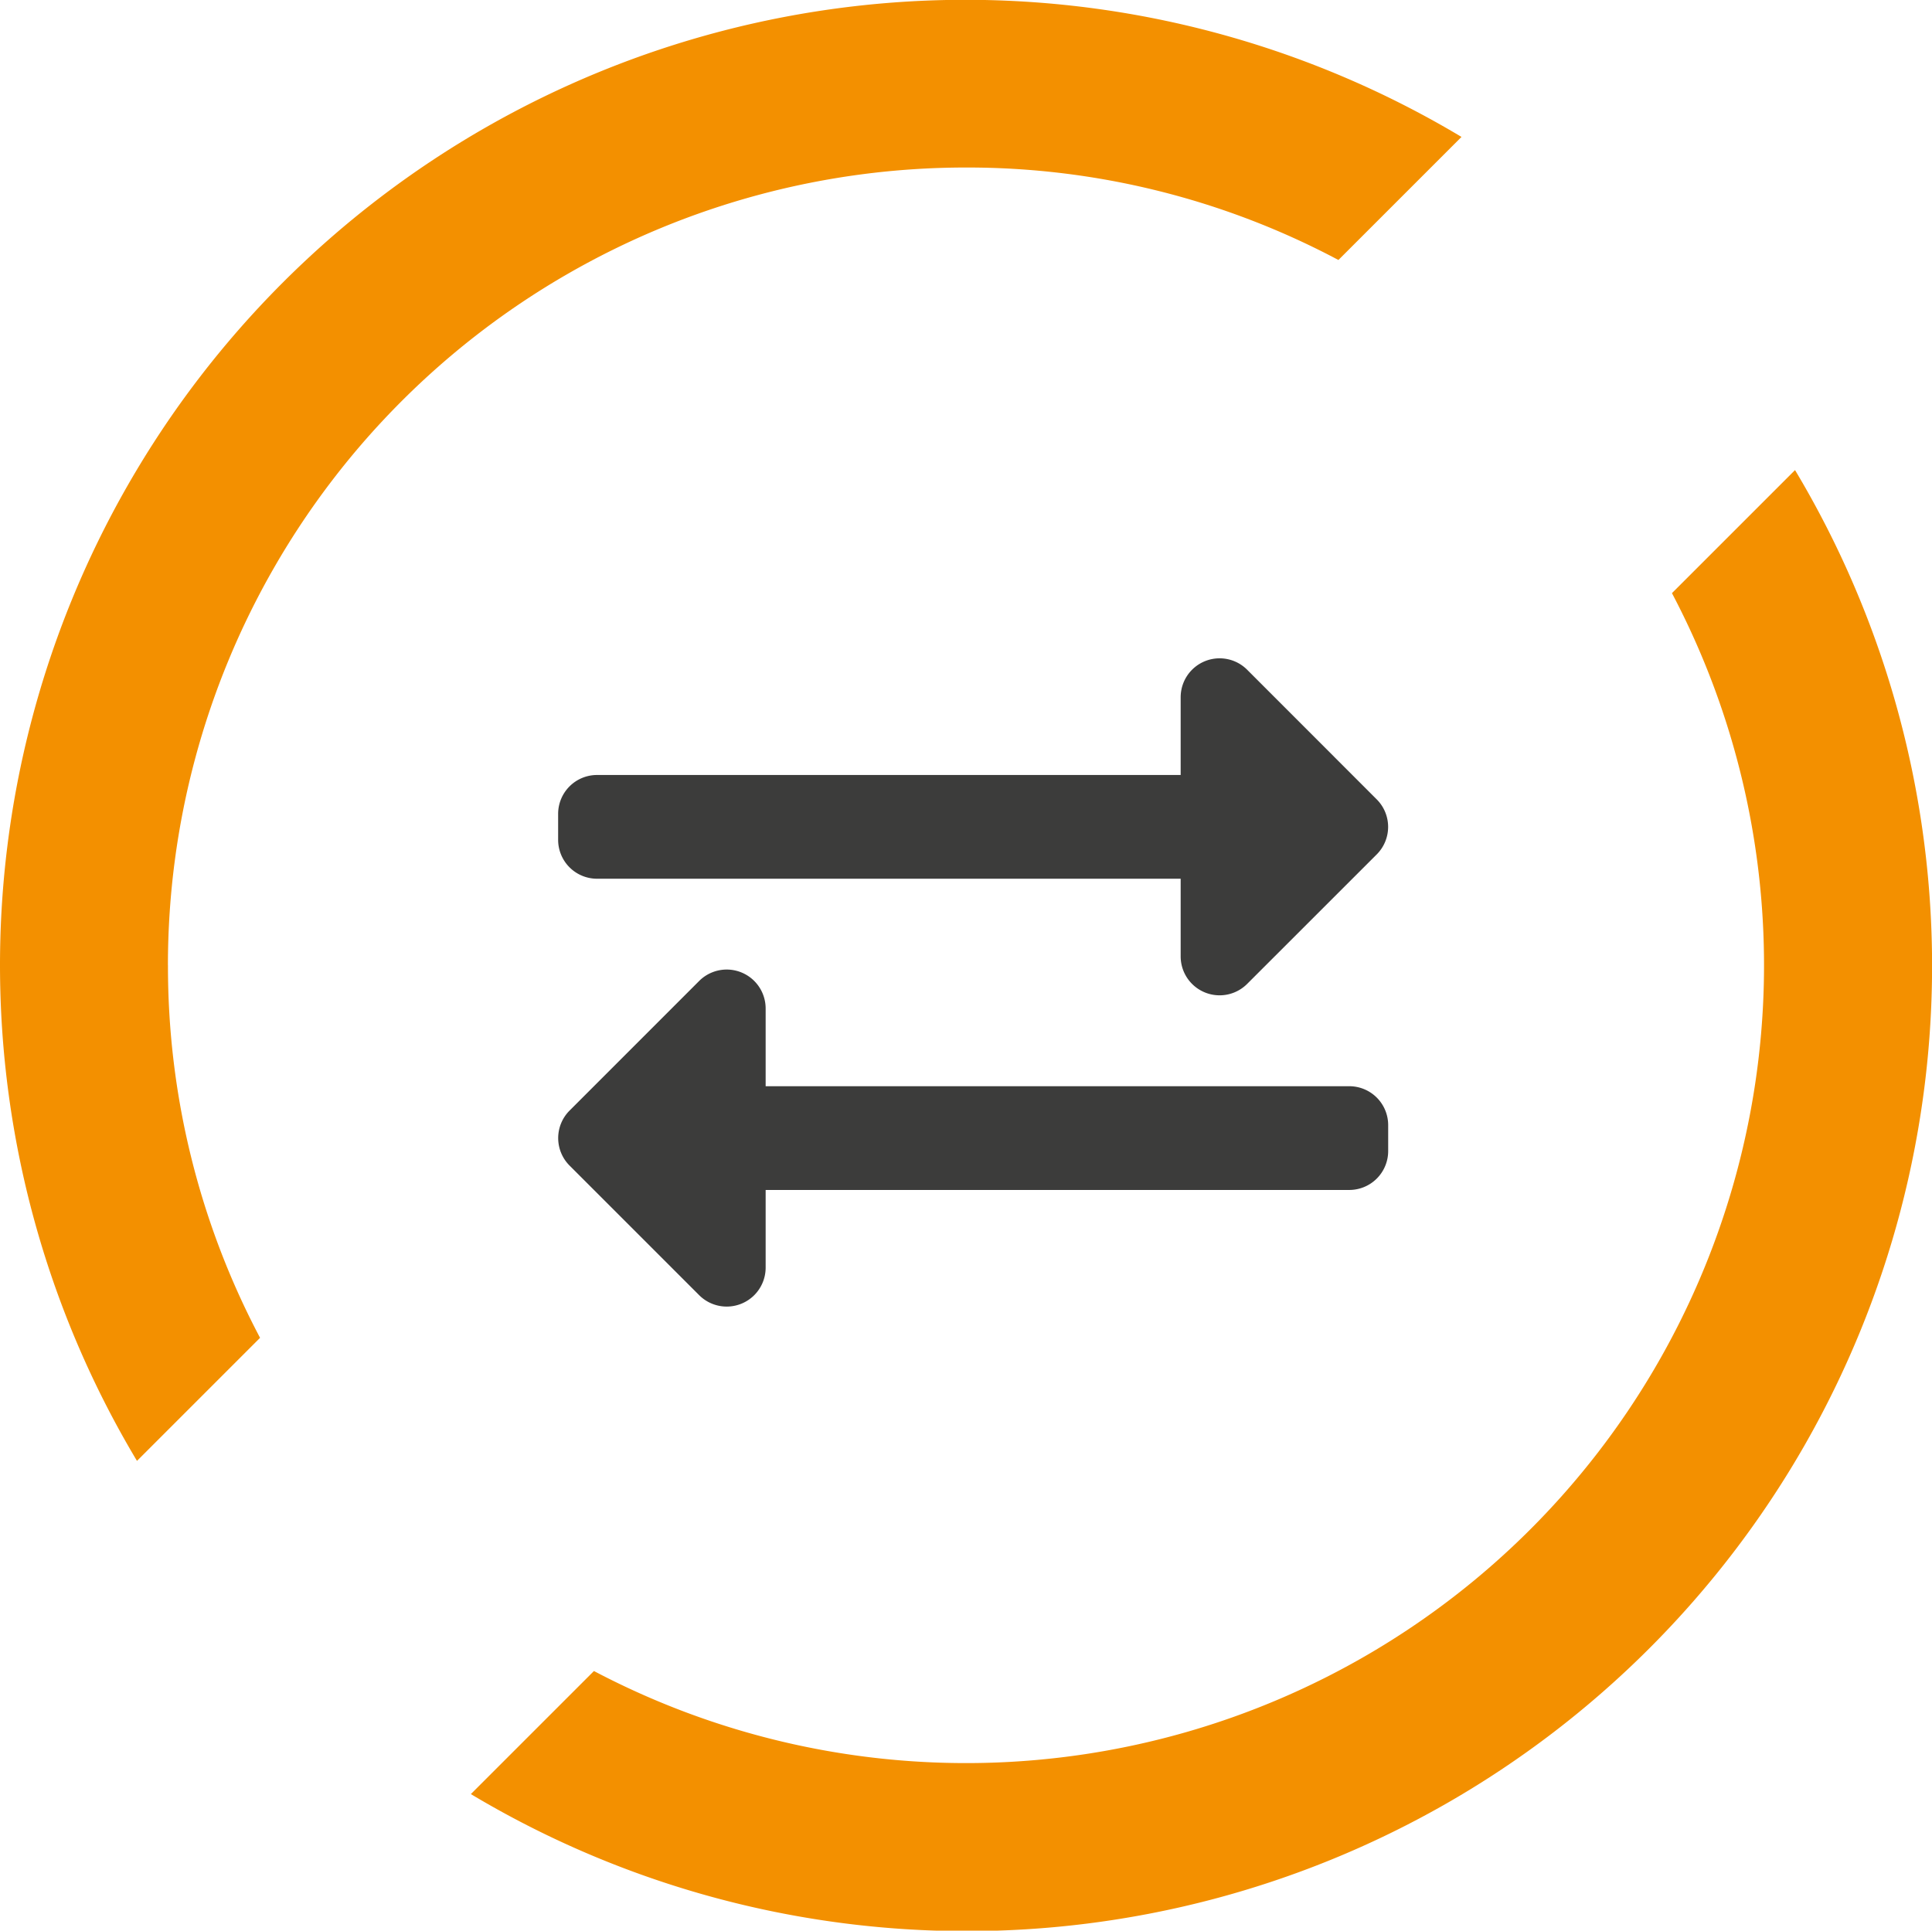 <svg xmlns="http://www.w3.org/2000/svg" width="135" height="134.919" viewBox="0 0 135 134.919">
  <g id="Group_24" data-name="Group 24" transform="translate(-1611 -566)">
    <path id="Path_76" data-name="Path 76" d="M85.984,141.719a55.746,55.746,0,0,1,55.752-55.752,55.184,55.184,0,0,1,26.037,6.462l8.6-8.6a67.466,67.466,0,0,0-92.551,92.524l8.6-8.6a55.484,55.484,0,0,1-6.435-26.037" transform="translate(1536.75 491.74)" fill="#f39000"/>
    <path id="Path_77" data-name="Path 77" d="M178.944,86.41l-8.6,8.6a55.759,55.759,0,0,1-75.327,75.327l-8.6,8.6A67.458,67.458,0,0,0,178.944,86.41" transform="translate(1557.485 512.441)" fill="#f39000"/>
    <path id="Icon_awesome-exchange-alt" data-name="Icon awesome-exchange-alt" d="M0,16.626V14.814a2.719,2.719,0,0,1,2.719-2.719H43.5V6.657a2.721,2.721,0,0,1,4.641-1.922L57.2,13.8a2.719,2.719,0,0,1,0,3.845L48.141,26.7A2.721,2.721,0,0,1,43.5,24.782V19.345H2.719A2.719,2.719,0,0,1,0,16.626ZM55.281,33.845H14.5V28.407a2.721,2.721,0,0,0-4.641-1.922L.8,35.547a2.719,2.719,0,0,0,0,3.845l9.062,9.063A2.721,2.721,0,0,0,14.5,46.532V41.095H55.281A2.719,2.719,0,0,0,58,38.376V36.564A2.719,2.719,0,0,0,55.281,33.845Z" transform="translate(1650 608.064)" fill="#3c3c3b"/>
  </g>
</svg>
